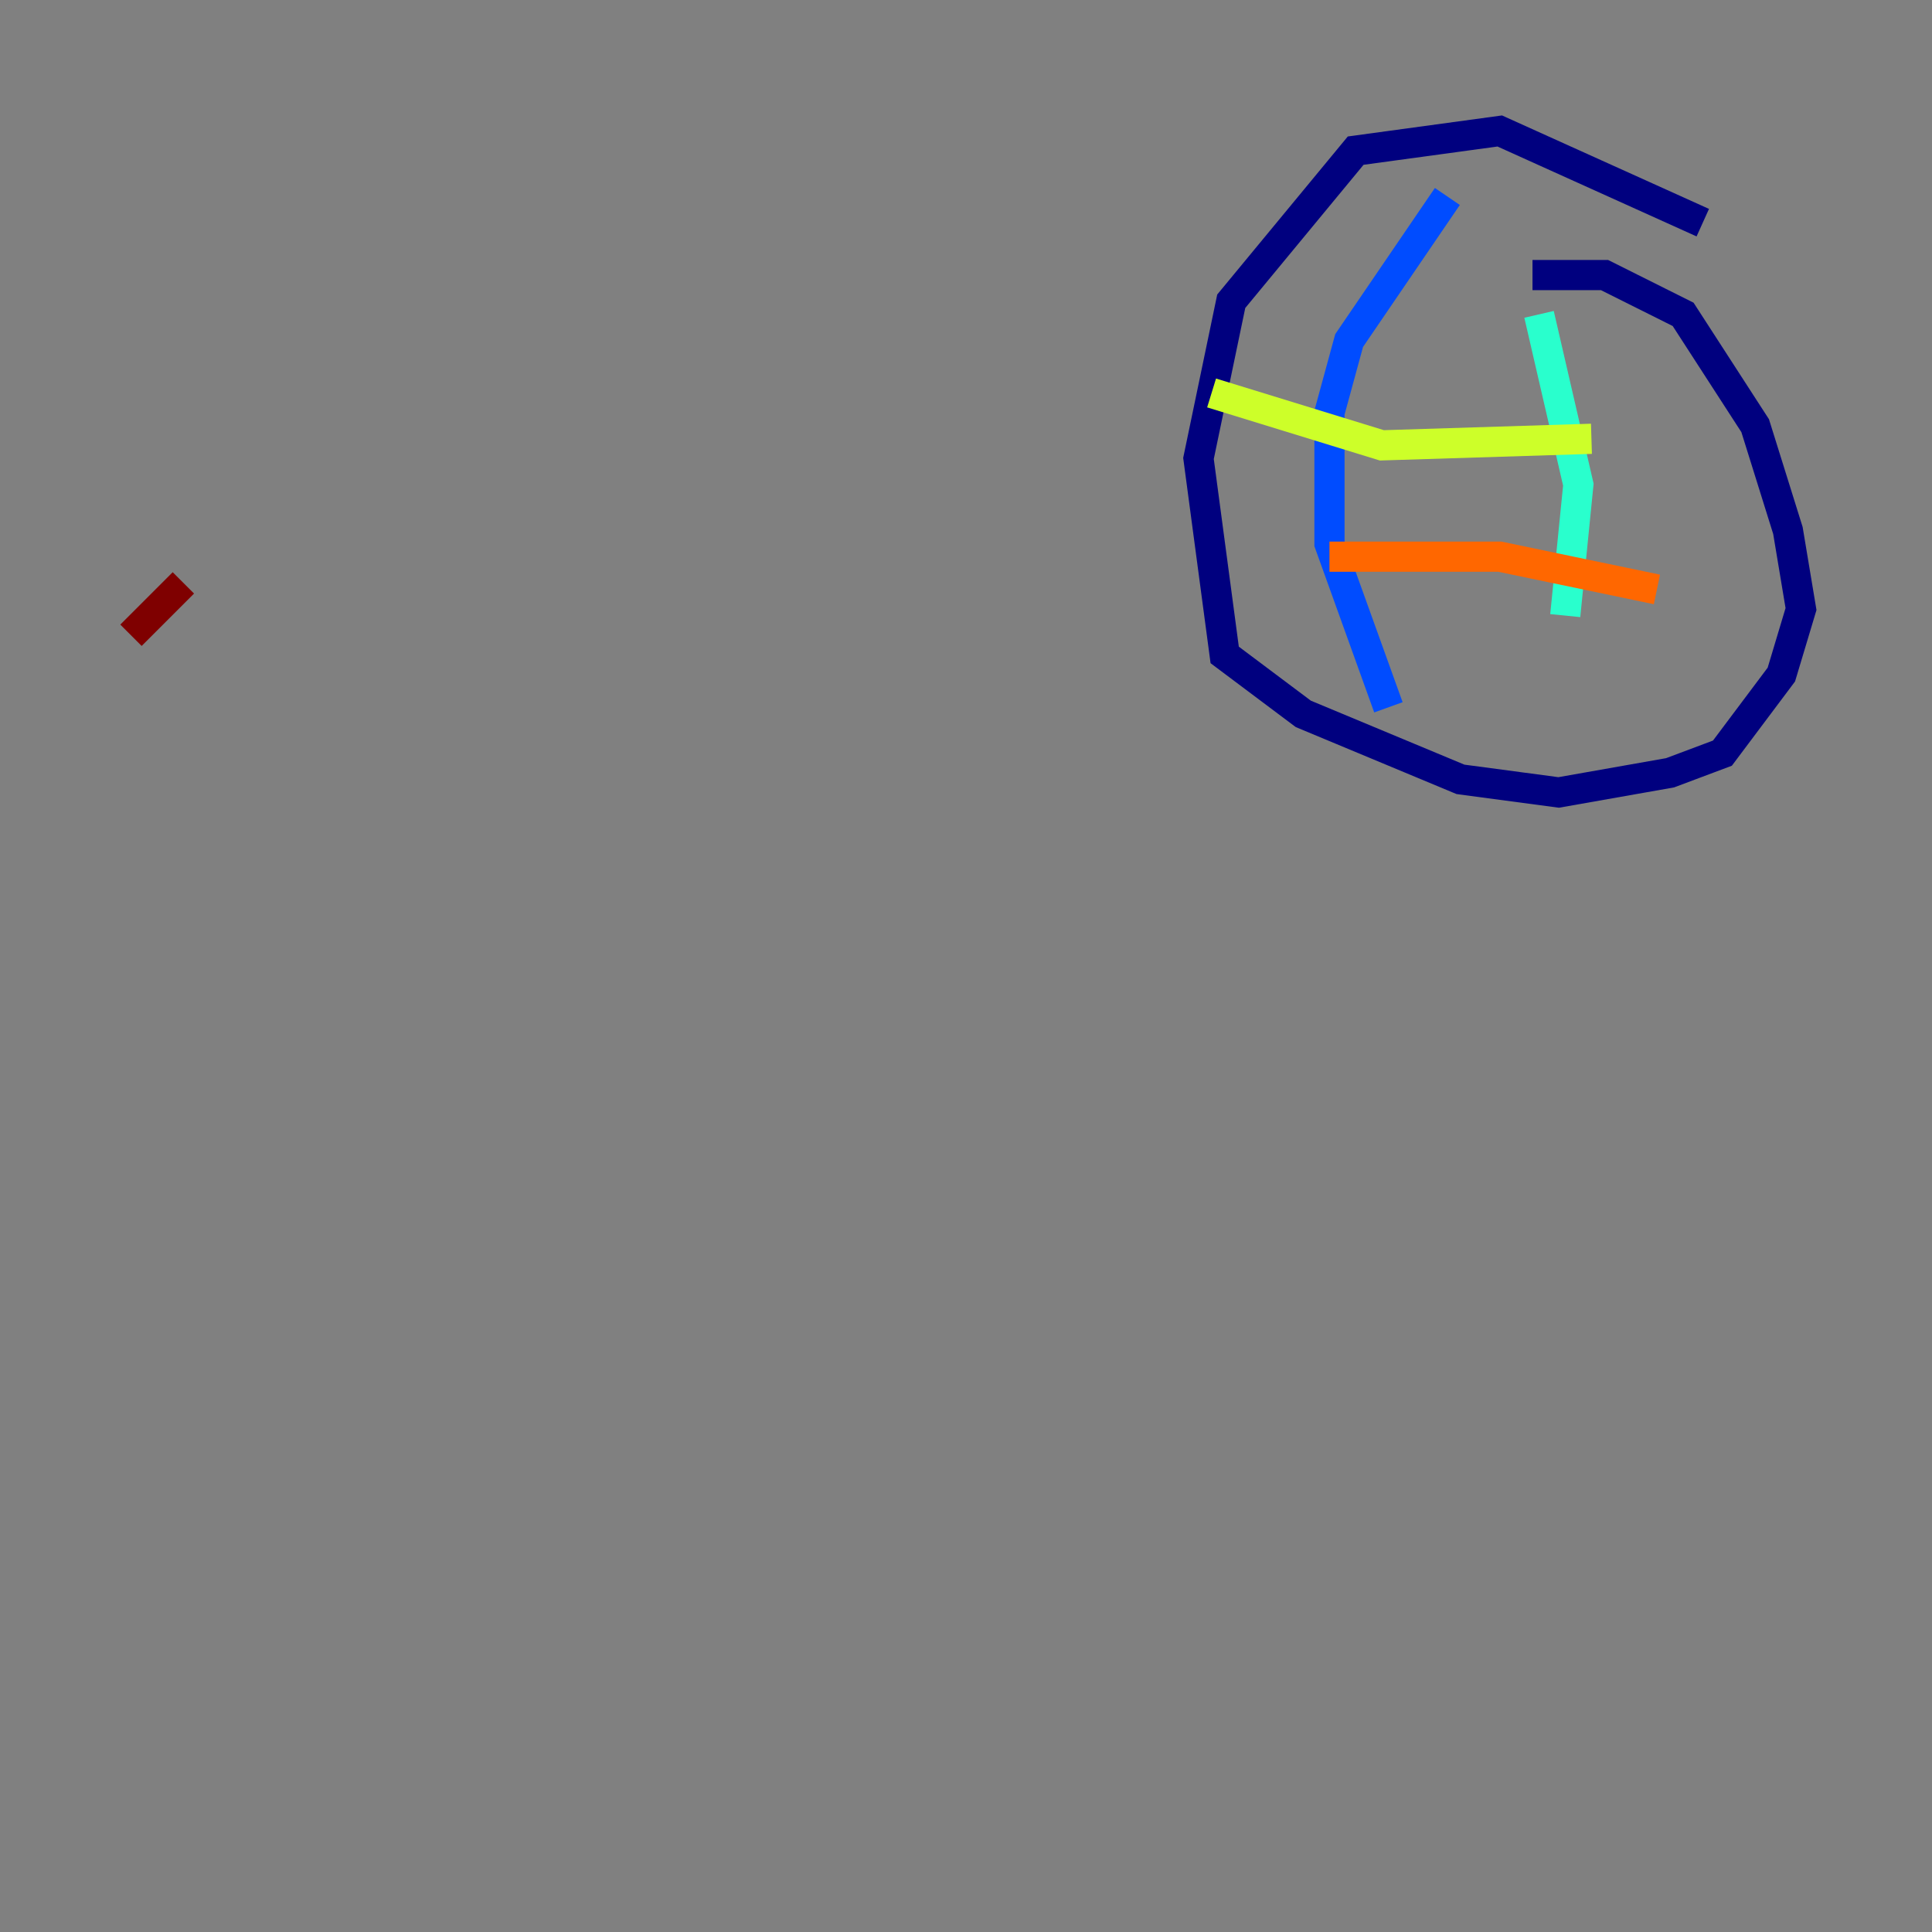 <?xml version="1.0" encoding="utf-8" ?>
<svg baseProfile="tiny" height="128" version="1.2" viewBox="0,0,128,128" width="128" xmlns="http://www.w3.org/2000/svg" xmlns:ev="http://www.w3.org/2001/xml-events" xmlns:xlink="http://www.w3.org/1999/xlink"><rect x="0" y="0" width="128" height="128" fill="#808080" stroke="none"/><defs /><polyline fill="none" points="112.814,14.752 99.363,8.678 89.817,9.98 81.573,19.959 79.403,30.373 81.139,43.39 86.346,47.295 96.759,51.634 103.268,52.502 110.644,51.2 114.115,49.898 118.02,44.691 119.322,40.352 118.454,35.146 116.285,28.203 111.512,20.827 106.305,18.224 101.532,18.224" stroke="#00007f" stroke-width="2" /><polyline fill="none" points="95.891,13.017 89.383,22.563 88.081,27.336 88.081,36.014 91.986,46.861" stroke="#004cff" stroke-width="2" /><polyline fill="none" points="101.966,20.827 104.57,32.108 103.702,40.786" stroke="#29ffcd" stroke-width="2" /><polyline fill="none" points="105.437,29.071 91.552,29.505 80.271,26.034" stroke="#cdff29" stroke-width="2" /><polyline fill="none" points="109.776,39.051 99.363,36.881 88.081,36.881" stroke="#ff6700" stroke-width="2" /><polyline fill="none" points="8.678,42.088 12.149,38.617" stroke="#7f0000" stroke-width="2" /></svg>